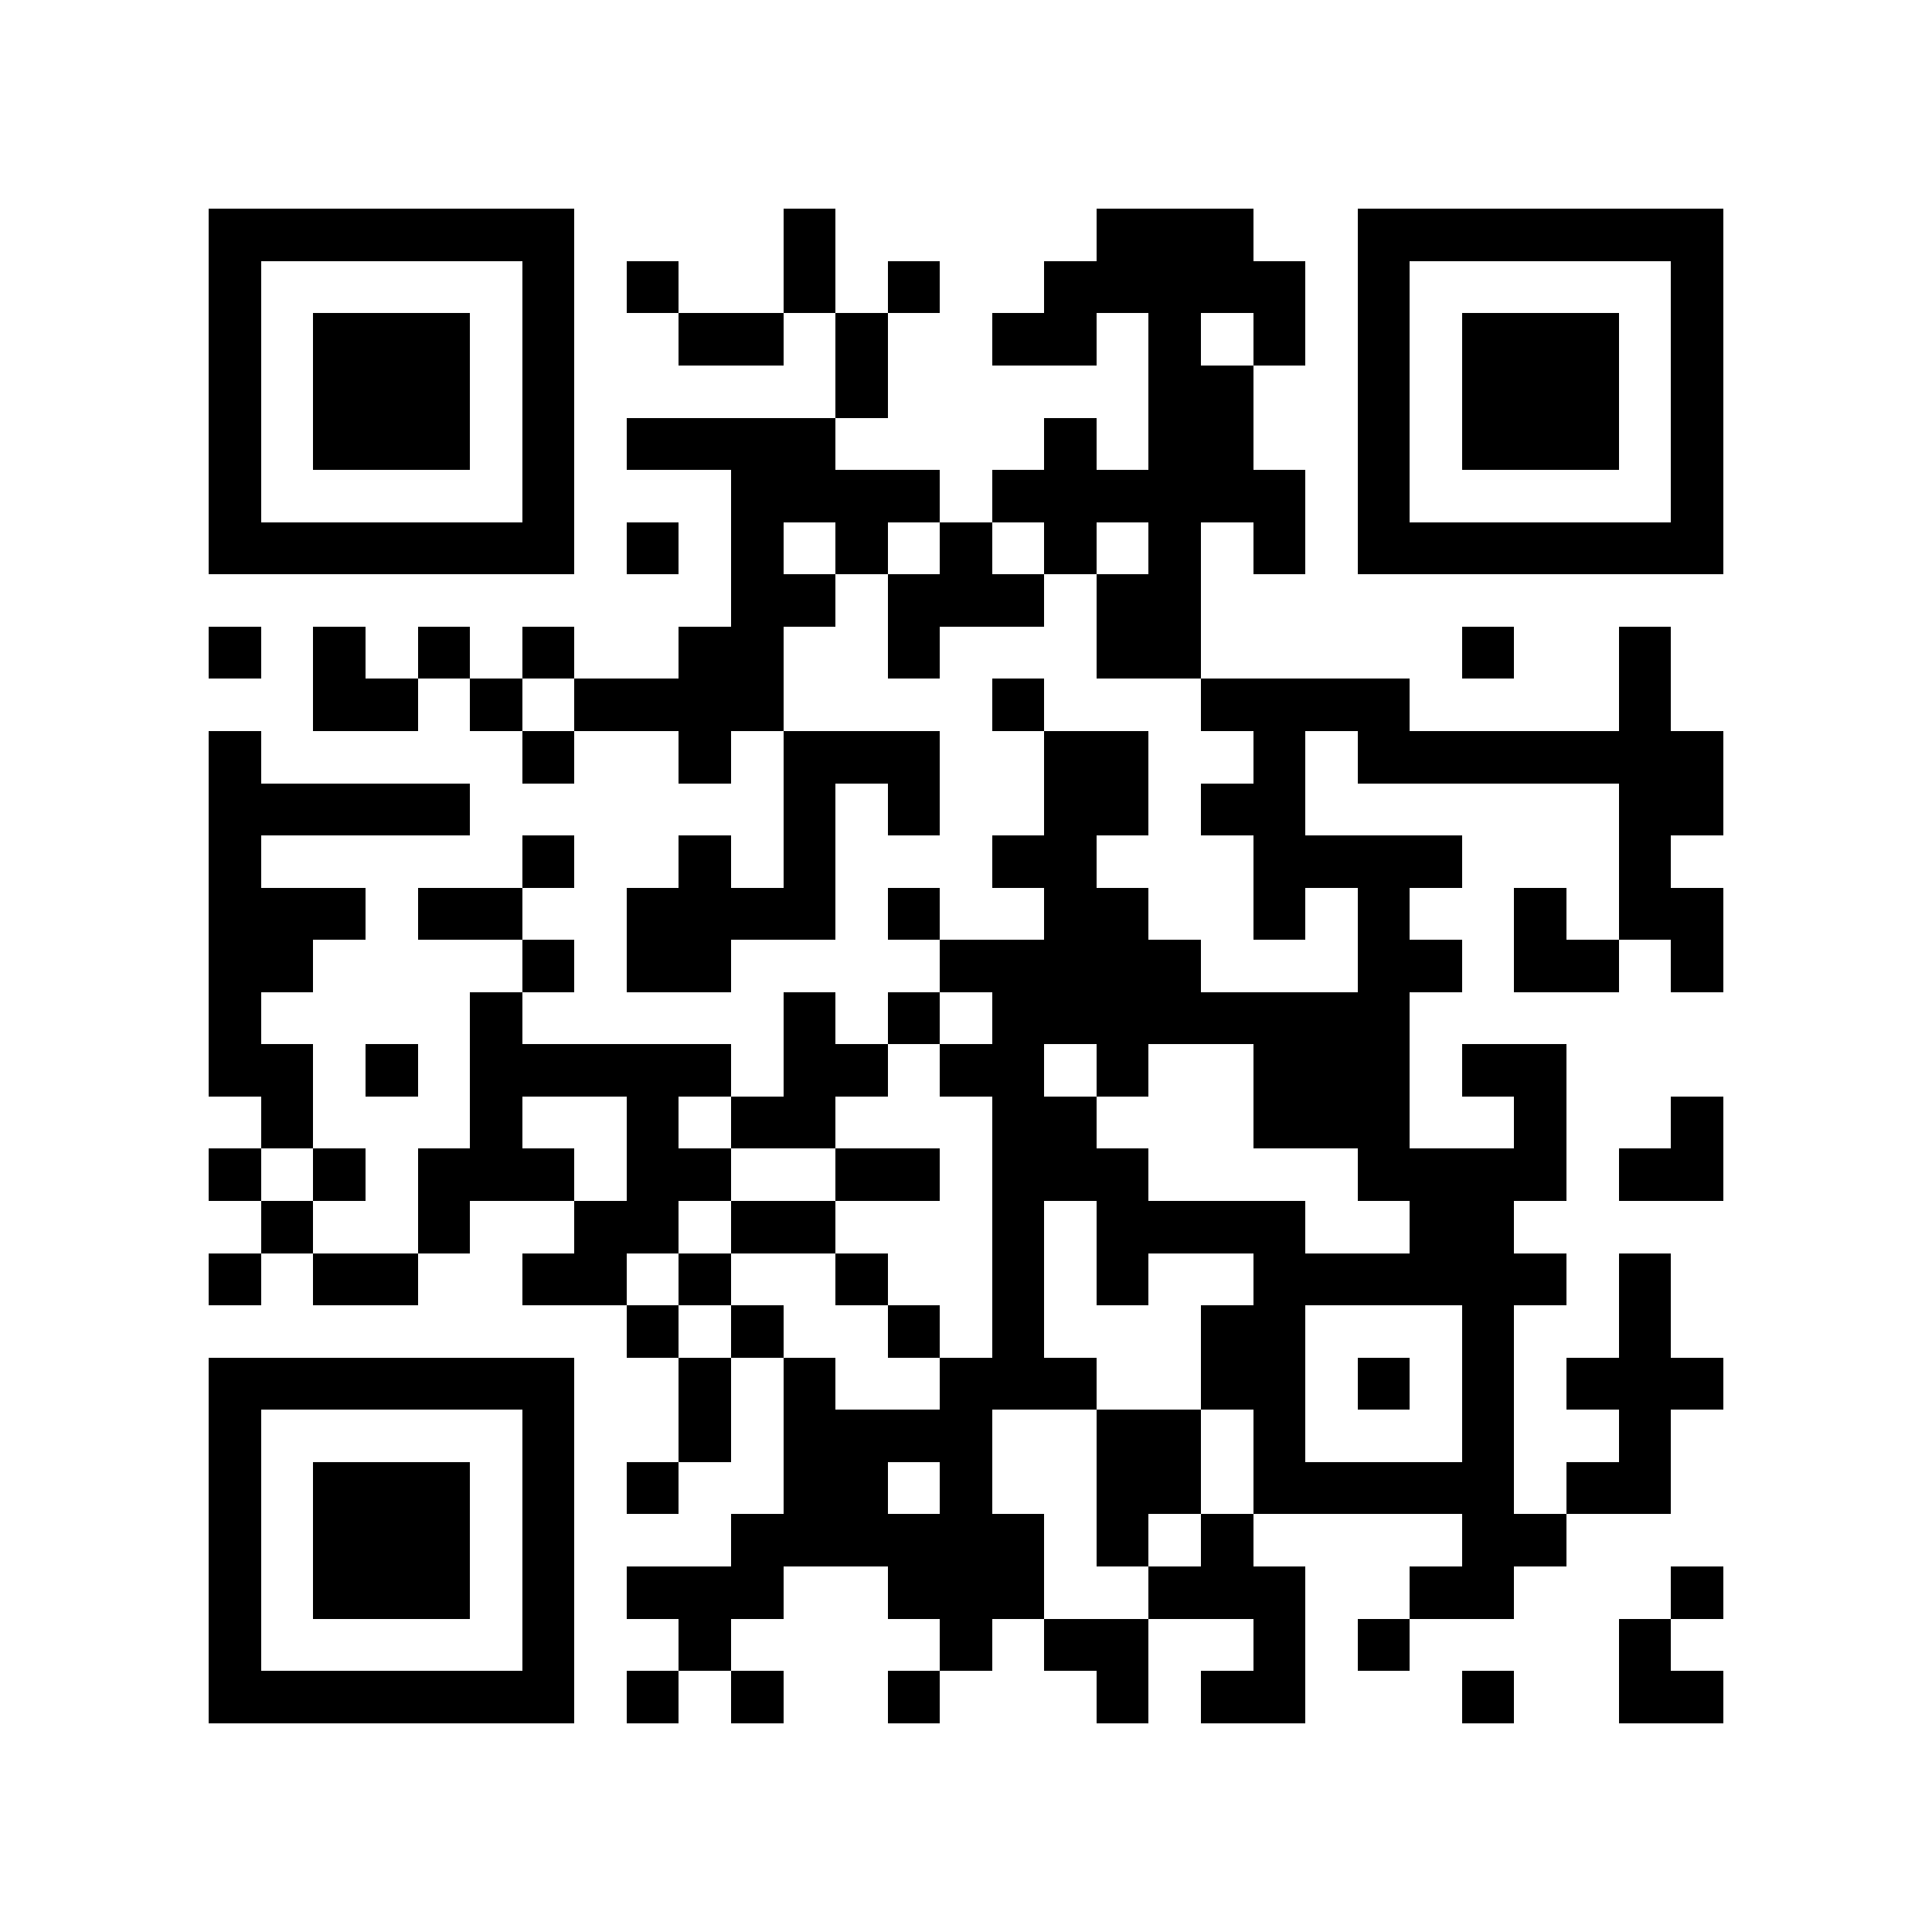 <?xml version="1.0" encoding="utf-8"?><!DOCTYPE svg PUBLIC "-//W3C//DTD SVG 1.1//EN" "http://www.w3.org/Graphics/SVG/1.1/DTD/svg11.dtd"><svg xmlns="http://www.w3.org/2000/svg" viewBox="0 0 37 37" shape-rendering="crispEdges"><path fill="#ffffff" d="M0 0h37v37H0z"/><path stroke="#000000" d="M4 4.5h7m4 0h1m5 0h3m2 0h7M4 5.5h1m5 0h1m1 0h1m2 0h1m1 0h1m2 0h5m1 0h1m5 0h1M4 6.5h1m1 0h3m1 0h1m2 0h2m1 0h1m2 0h2m1 0h1m1 0h1m1 0h1m1 0h3m1 0h1M4 7.5h1m1 0h3m1 0h1m5 0h1m5 0h2m2 0h1m1 0h3m1 0h1M4 8.5h1m1 0h3m1 0h1m1 0h4m4 0h1m1 0h2m2 0h1m1 0h3m1 0h1M4 9.5h1m5 0h1m3 0h4m1 0h6m1 0h1m5 0h1M4 10.5h7m1 0h1m1 0h1m1 0h1m1 0h1m1 0h1m1 0h1m1 0h1m1 0h7M14 11.5h2m1 0h3m1 0h2M4 12.5h1m1 0h1m1 0h1m1 0h1m2 0h2m2 0h1m3 0h2m5 0h1m2 0h1M6 13.5h2m1 0h1m1 0h4m4 0h1m3 0h4m4 0h1M4 14.5h1m5 0h1m2 0h1m1 0h3m2 0h2m2 0h1m1 0h7M4 15.5h5m6 0h1m1 0h1m2 0h2m1 0h2m6 0h2M4 16.5h1m5 0h1m2 0h1m1 0h1m3 0h2m3 0h4m3 0h1M4 17.5h3m1 0h2m2 0h4m1 0h1m2 0h2m2 0h1m1 0h1m2 0h1m1 0h2M4 18.5h2m4 0h1m1 0h2m4 0h5m3 0h2m1 0h2m1 0h1M4 19.5h1m4 0h1m5 0h1m1 0h1m1 0h8M4 20.5h2m1 0h1m1 0h5m1 0h2m1 0h2m1 0h1m2 0h3m1 0h2M5 21.5h1m3 0h1m2 0h1m1 0h2m3 0h2m3 0h3m2 0h1m2 0h1M4 22.5h1m1 0h1m1 0h3m1 0h2m2 0h2m1 0h3m4 0h4m1 0h2M5 23.5h1m2 0h1m2 0h2m1 0h2m3 0h1m1 0h4m2 0h2M4 24.5h1m1 0h2m2 0h2m1 0h1m2 0h1m2 0h1m1 0h1m2 0h6m1 0h1M12 25.5h1m1 0h1m2 0h1m1 0h1m3 0h2m3 0h1m2 0h1M4 26.5h7m2 0h1m1 0h1m2 0h3m2 0h2m1 0h1m1 0h1m1 0h3M4 27.5h1m5 0h1m2 0h1m1 0h4m2 0h2m1 0h1m3 0h1m2 0h1M4 28.5h1m1 0h3m1 0h1m1 0h1m2 0h2m1 0h1m2 0h2m1 0h5m1 0h2M4 29.5h1m1 0h3m1 0h1m3 0h6m1 0h1m1 0h1m4 0h2M4 30.5h1m1 0h3m1 0h1m1 0h3m2 0h3m2 0h3m2 0h2m3 0h1M4 31.5h1m5 0h1m2 0h1m4 0h1m1 0h2m2 0h1m1 0h1m4 0h1M4 32.5h7m1 0h1m1 0h1m2 0h1m3 0h1m1 0h2m3 0h1m2 0h2"/></svg>
